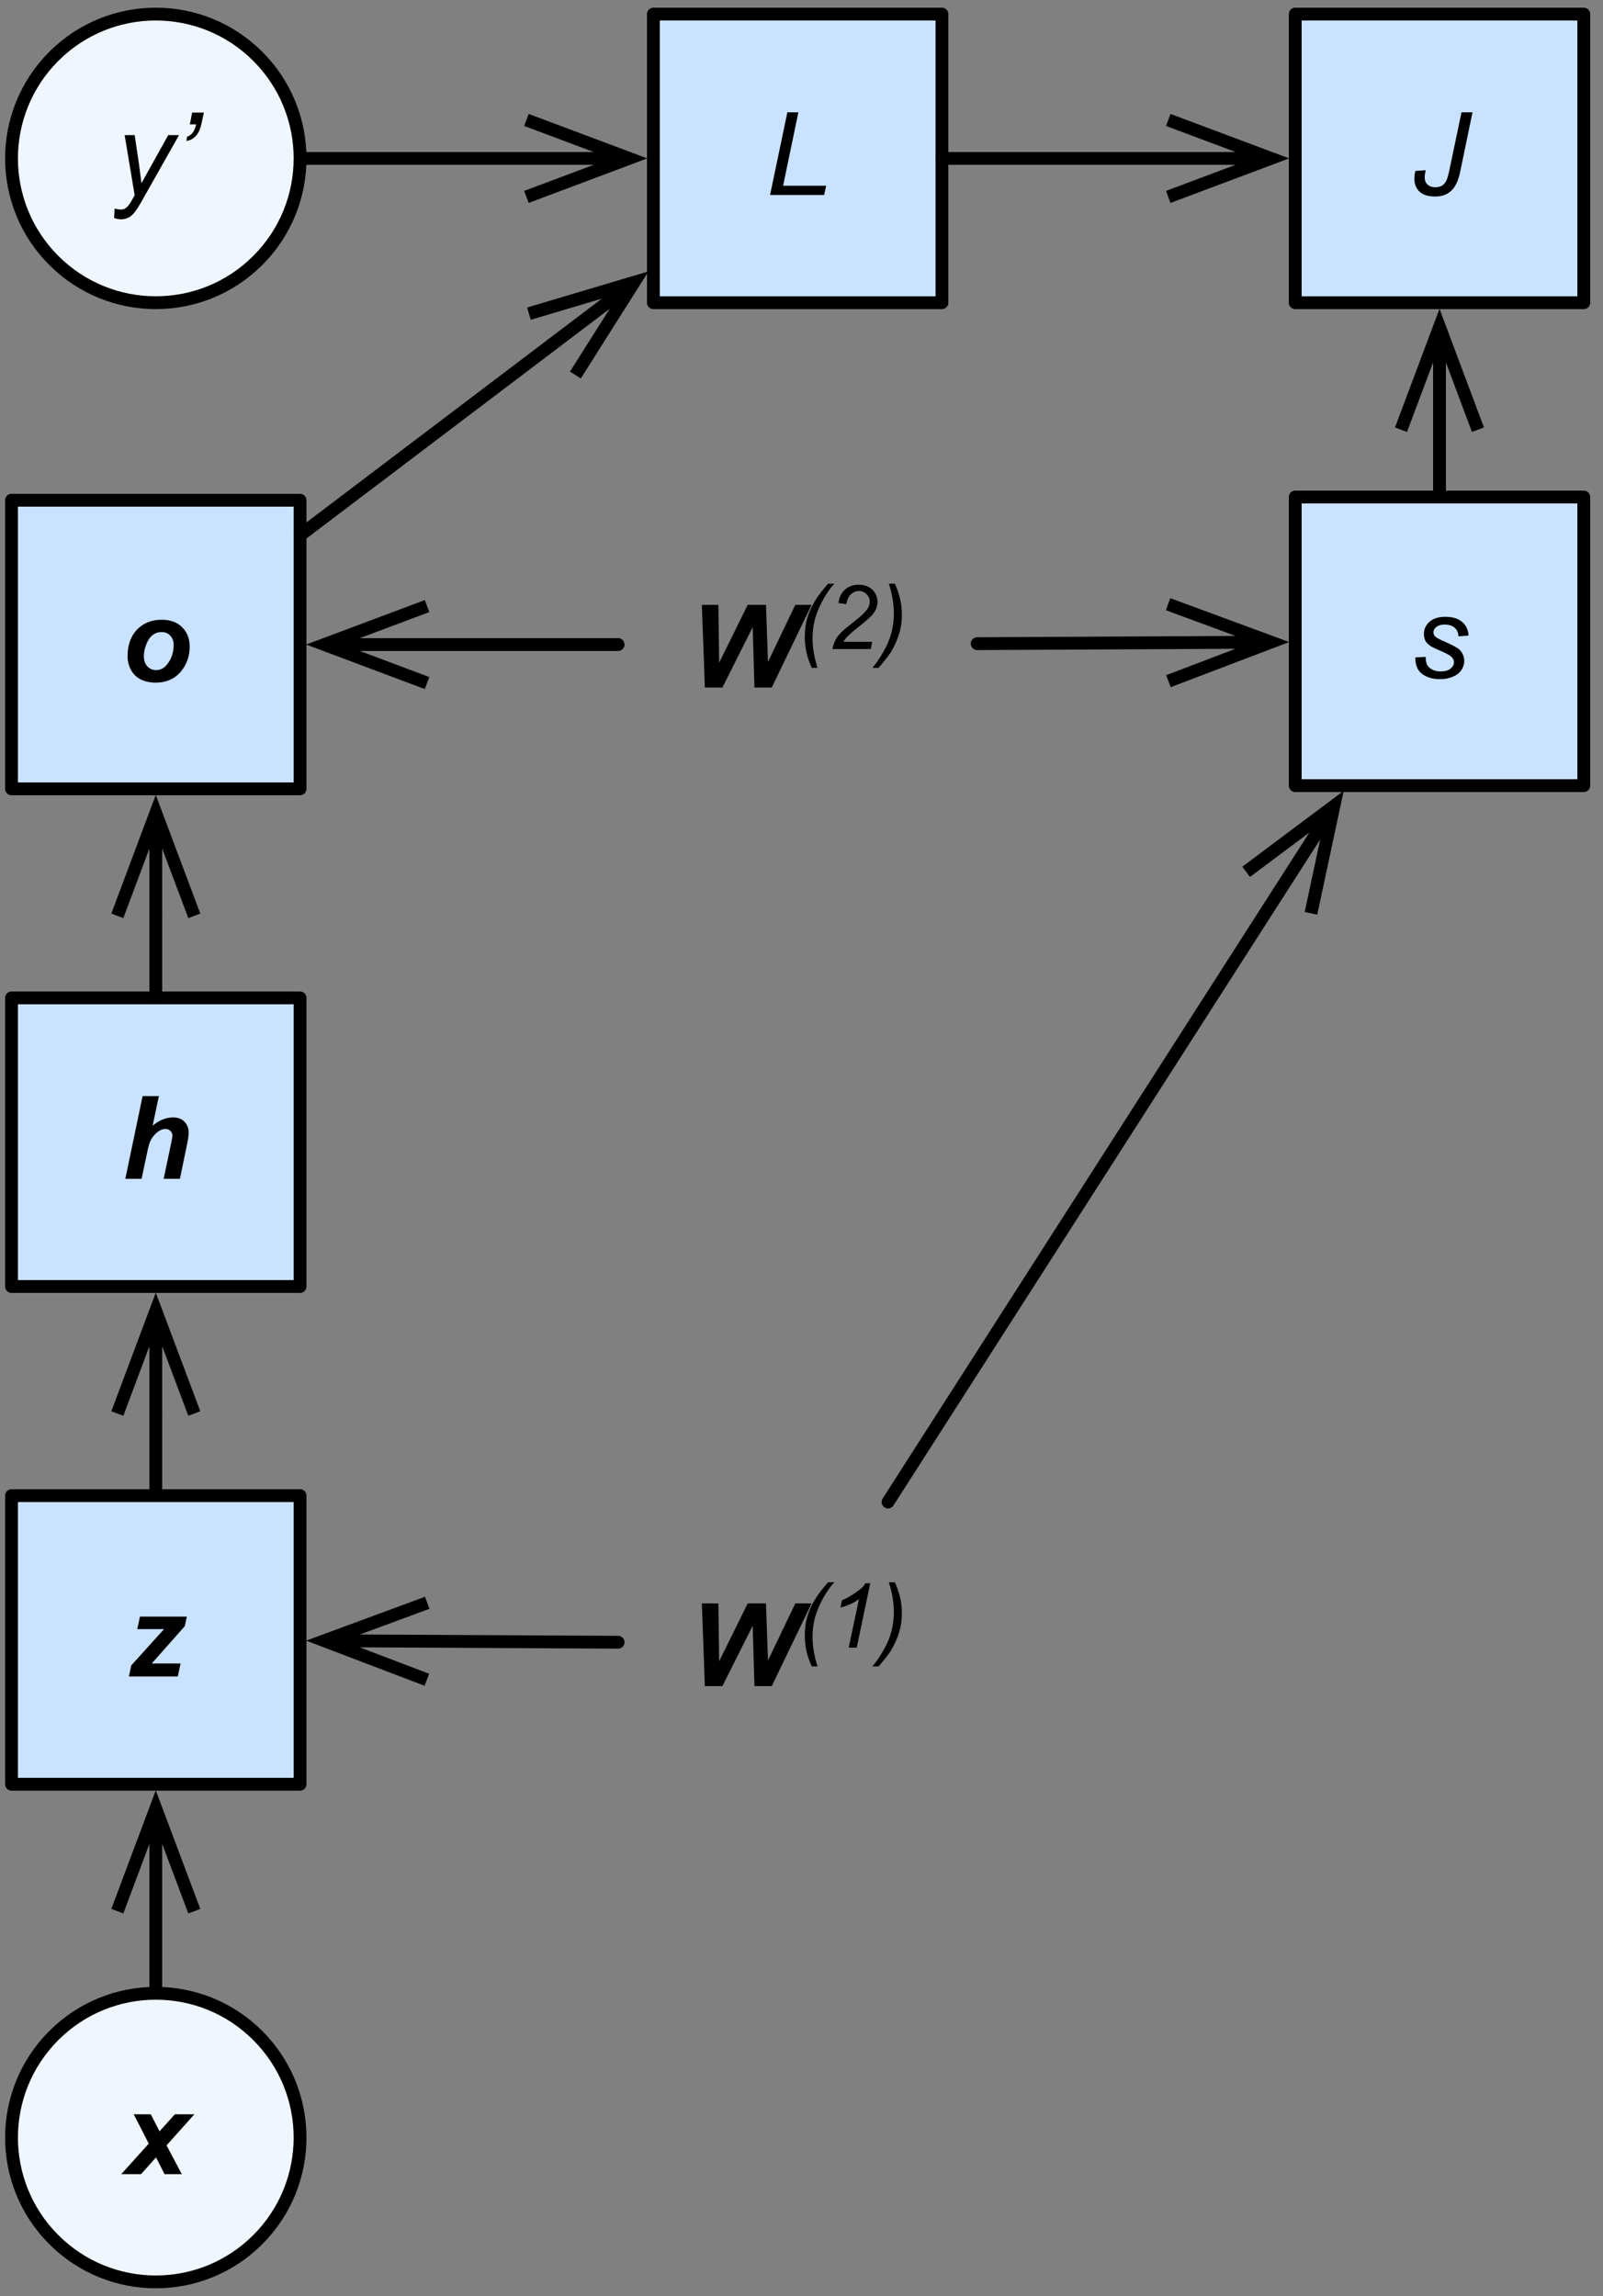 <?xml version="1.0" encoding="UTF-8"?>
<svg xmlns="http://www.w3.org/2000/svg" xmlns:xlink="http://www.w3.org/1999/xlink" width="100pt" height="143.2pt" viewBox="0 0 100 143.2" version="1.1">
<rect x="0" y="0" width="100" height="143.2" fill="#808080" stroke="none"/>
<defs>
<g>
<symbol overflow="visible" id="glyph0-0">
<path style="stroke:none;" d="M 0.906 0 L 0.906 -4.5 L 4.5 -4.5 L 4.5 0 Z M 1.016 -0.109 L 4.391 -0.109 L 4.391 -4.391 L 1.016 -4.391 Z M 1.016 -0.109 "/>
</symbol>
<symbol overflow="visible" id="glyph0-1">
<path style="stroke:none;" d="M 2.016 -1.047 L 1.078 0 L -0.156 0 L 1.562 -1.906 L 0.625 -3.734 L 1.688 -3.734 L 2.234 -2.672 L 3.188 -3.734 L 4.406 -3.734 L 2.672 -1.797 L 3.625 0 L 2.547 0 Z M 2.016 -1.047 "/>
</symbol>
<symbol overflow="visible" id="glyph0-2">
<path style="stroke:none;" d="M 0.125 0 L 0.266 -0.688 L 2.312 -2.953 L 0.641 -2.953 L 0.812 -3.734 L 3.734 -3.734 L 3.609 -3.141 L 1.547 -0.812 L 3.344 -0.812 L 3.172 0 Z M 0.125 0 "/>
</symbol>
<symbol overflow="visible" id="glyph0-3">
<path style="stroke:none;" d="M 1.312 0 L 0.297 0 L 1.375 -5.156 L 2.391 -5.156 L 2 -3.312 C 2.227 -3.5 2.441 -3.629 2.641 -3.703 C 2.836 -3.785 3.051 -3.828 3.281 -3.828 C 3.582 -3.828 3.816 -3.738 3.984 -3.562 C 4.16 -3.383 4.25 -3.156 4.25 -2.875 C 4.25 -2.727 4.219 -2.5 4.156 -2.188 L 3.703 0 L 2.688 0 L 3.156 -2.219 C 3.207 -2.469 3.234 -2.625 3.234 -2.688 C 3.234 -2.812 3.191 -2.91 3.109 -2.984 C 3.035 -3.066 2.93 -3.109 2.797 -3.109 C 2.629 -3.109 2.469 -3.047 2.312 -2.922 C 2.113 -2.766 1.961 -2.578 1.859 -2.359 C 1.797 -2.234 1.719 -1.941 1.625 -1.484 Z M 1.312 0 "/>
</symbol>
<symbol overflow="visible" id="glyph0-4">
<path style="stroke:none;" d="M 0.438 -1.547 C 0.438 -2.242 0.629 -2.797 1.016 -3.203 C 1.41 -3.617 1.926 -3.828 2.562 -3.828 C 3.113 -3.828 3.539 -3.672 3.844 -3.359 C 4.156 -3.055 4.312 -2.648 4.312 -2.141 C 4.312 -1.535 4.117 -1.008 3.734 -0.562 C 3.348 -0.125 2.832 0.094 2.188 0.094 C 1.832 0.094 1.52 0.023 1.25 -0.109 C 0.977 -0.254 0.773 -0.457 0.641 -0.719 C 0.504 -0.977 0.438 -1.254 0.438 -1.547 Z M 3.312 -2.266 C 3.312 -2.504 3.238 -2.695 3.094 -2.844 C 2.957 -2.988 2.781 -3.062 2.562 -3.062 C 2.344 -3.062 2.148 -2.992 1.984 -2.859 C 1.816 -2.723 1.688 -2.523 1.594 -2.266 C 1.5 -2.016 1.453 -1.781 1.453 -1.562 C 1.453 -1.301 1.523 -1.086 1.672 -0.922 C 1.816 -0.766 2 -0.688 2.219 -0.688 C 2.488 -0.688 2.719 -0.805 2.906 -1.047 C 3.176 -1.379 3.312 -1.785 3.312 -2.266 Z M 3.312 -2.266 "/>
</symbol>
<symbol overflow="visible" id="glyph0-5">
<path style="stroke:none;" d="M 5.203 0 L 4.125 0 L 4.016 -3.766 L 2.125 0 L 1.031 0 L 0.844 -5.156 L 1.875 -5.156 L 1.922 -1.547 L 3.703 -5.156 L 4.844 -5.156 L 4.969 -1.594 L 6.672 -5.156 L 7.688 -5.156 Z M 5.203 0 "/>
</symbol>
<symbol overflow="visible" id="glyph1-0">
<path style="stroke:none;" d="M 0.906 0 L 0.906 -4.5 L 4.5 -4.5 L 4.5 0 Z M 1.016 -0.109 L 4.391 -0.109 L 4.391 -4.391 L 1.016 -4.391 Z M 1.016 -0.109 "/>
</symbol>
<symbol overflow="visible" id="glyph1-1">
<path style="stroke:none;" d="M 0 1.438 L 0.031 0.844 C 0.164 0.883 0.297 0.906 0.422 0.906 C 0.547 0.906 0.648 0.875 0.734 0.812 C 0.836 0.738 0.953 0.594 1.078 0.375 L 1.281 0.016 L 0.656 -3.734 L 1.281 -3.734 L 1.562 -1.844 C 1.613 -1.469 1.66 -1.098 1.703 -0.734 L 3.375 -3.734 L 4.047 -3.734 L 1.656 0.5 C 1.426 0.906 1.223 1.176 1.047 1.312 C 0.867 1.445 0.664 1.516 0.438 1.516 C 0.289 1.516 0.145 1.488 0 1.438 Z M 0 1.438 "/>
</symbol>
<symbol overflow="visible" id="glyph1-2">
<path style="stroke:none;" d="M 1.125 -4.406 L 1.266 -5.141 L 2 -5.141 L 1.859 -4.5 C 1.785 -4.125 1.66 -3.848 1.484 -3.672 C 1.316 -3.492 1.125 -3.395 0.906 -3.375 L 0.953 -3.641 C 1.234 -3.723 1.422 -3.977 1.516 -4.406 Z M 1.125 -4.406 "/>
</symbol>
<symbol overflow="visible" id="glyph1-3">
<path style="stroke:none;" d="M 0.281 0 L 1.359 -5.156 L 2.047 -5.156 L 1.094 -0.578 L 3.781 -0.578 L 3.656 0 Z M 0.281 0 "/>
</symbol>
<symbol overflow="visible" id="glyph1-4">
<path style="stroke:none;" d="M 0.297 -1.281 L 0.938 -1.312 C 0.938 -1.133 0.961 -0.977 1.016 -0.844 C 1.078 -0.719 1.18 -0.613 1.328 -0.531 C 1.484 -0.445 1.66 -0.406 1.859 -0.406 C 2.141 -0.406 2.348 -0.461 2.484 -0.578 C 2.629 -0.691 2.703 -0.82 2.703 -0.969 C 2.703 -1.082 2.66 -1.188 2.578 -1.281 C 2.492 -1.383 2.281 -1.508 1.938 -1.656 C 1.602 -1.801 1.391 -1.898 1.297 -1.953 C 1.141 -2.047 1.02 -2.156 0.938 -2.281 C 0.863 -2.414 0.828 -2.57 0.828 -2.75 C 0.828 -3.039 0.941 -3.289 1.172 -3.5 C 1.41 -3.707 1.738 -3.812 2.156 -3.812 C 2.625 -3.812 2.977 -3.703 3.219 -3.484 C 3.469 -3.273 3.598 -2.992 3.609 -2.641 L 2.984 -2.594 C 2.973 -2.82 2.895 -3 2.75 -3.125 C 2.602 -3.258 2.391 -3.328 2.109 -3.328 C 1.891 -3.328 1.719 -3.273 1.594 -3.172 C 1.477 -3.078 1.422 -2.969 1.422 -2.844 C 1.422 -2.727 1.473 -2.629 1.578 -2.547 C 1.648 -2.484 1.832 -2.391 2.125 -2.266 C 2.613 -2.047 2.922 -1.879 3.047 -1.766 C 3.242 -1.566 3.344 -1.328 3.344 -1.047 C 3.344 -0.859 3.285 -0.676 3.172 -0.5 C 3.055 -0.32 2.879 -0.18 2.641 -0.078 C 2.41 0.023 2.141 0.078 1.828 0.078 C 1.398 0.078 1.035 -0.023 0.734 -0.234 C 0.43 -0.453 0.285 -0.801 0.297 -1.281 Z M 0.297 -1.281 "/>
</symbol>
<symbol overflow="visible" id="glyph1-5">
<path style="stroke:none;" d="M 0.297 -1.5 L 0.938 -1.547 C 0.895 -1.348 0.875 -1.203 0.875 -1.109 C 0.875 -0.922 0.93 -0.77 1.047 -0.656 C 1.172 -0.539 1.336 -0.484 1.547 -0.484 C 1.703 -0.484 1.836 -0.516 1.953 -0.578 C 2.066 -0.648 2.16 -0.758 2.234 -0.906 C 2.285 -1.02 2.344 -1.219 2.406 -1.5 L 3.172 -5.156 L 3.859 -5.156 L 3.078 -1.391 C 2.961 -0.859 2.773 -0.477 2.516 -0.25 C 2.266 -0.02 1.938 0.094 1.531 0.094 C 1.102 0.094 0.781 -0.004 0.562 -0.203 C 0.344 -0.398 0.234 -0.676 0.234 -1.031 C 0.234 -1.188 0.254 -1.344 0.297 -1.5 Z M 0.297 -1.5 "/>
</symbol>
<symbol overflow="visible" id="glyph2-0">
<path style="stroke:none;" d="M 0.703 0 L 0.703 -3.5 L 3.5 -3.5 L 3.5 0 Z M 0.781 -0.094 L 3.406 -0.094 L 3.406 -3.406 L 0.781 -3.406 Z M 0.781 -0.094 "/>
</symbol>
<symbol overflow="visible" id="glyph2-1">
<path style="stroke:none;" d="M 0.906 1.172 C 0.613 0.547 0.469 -0.094 0.469 -0.75 C 0.469 -1.195 0.523 -1.609 0.641 -1.984 C 0.754 -2.359 0.93 -2.734 1.172 -3.109 C 1.328 -3.359 1.578 -3.68 1.922 -4.078 L 2.312 -4.078 C 2.094 -3.848 1.863 -3.523 1.625 -3.109 C 1.395 -2.691 1.223 -2.285 1.109 -1.891 C 1.004 -1.492 0.953 -1.094 0.953 -0.688 C 0.953 -0.094 1.055 0.523 1.266 1.172 Z M 0.906 1.172 "/>
</symbol>
<symbol overflow="visible" id="glyph2-2">
<path style="stroke:none;" d="M 1.344 0 L 1.984 -3.031 C 1.711 -2.812 1.328 -2.633 0.828 -2.5 L 0.922 -2.953 C 1.172 -3.055 1.41 -3.188 1.641 -3.344 C 1.879 -3.5 2.062 -3.633 2.188 -3.75 C 2.258 -3.82 2.328 -3.91 2.391 -4.016 L 2.688 -4.016 L 1.844 0 Z M 1.344 0 "/>
</symbol>
<symbol overflow="visible" id="glyph2-3">
<path style="stroke:none;" d="M 1.109 -4.078 C 1.398 -3.453 1.547 -2.805 1.547 -2.141 C 1.547 -1.703 1.484 -1.289 1.359 -0.906 C 1.242 -0.531 1.07 -0.156 0.844 0.219 C 0.676 0.469 0.426 0.785 0.094 1.172 L -0.297 1.172 C -0.086 0.941 0.133 0.617 0.375 0.203 C 0.613 -0.203 0.785 -0.602 0.891 -1 C 0.992 -1.395 1.047 -1.797 1.047 -2.203 C 1.047 -2.805 0.941 -3.43 0.734 -4.078 Z M 1.109 -4.078 "/>
</symbol>
<symbol overflow="visible" id="glyph2-4">
<path style="stroke:none;" d="M 0.328 0 C 0.379 -0.238 0.445 -0.438 0.531 -0.594 C 0.625 -0.758 0.742 -0.914 0.891 -1.062 C 1.047 -1.207 1.336 -1.445 1.766 -1.781 C 2.023 -1.988 2.203 -2.145 2.297 -2.25 C 2.43 -2.383 2.531 -2.52 2.594 -2.656 C 2.633 -2.75 2.656 -2.852 2.656 -2.969 C 2.656 -3.145 2.586 -3.297 2.453 -3.422 C 2.328 -3.555 2.172 -3.625 1.984 -3.625 C 1.797 -3.625 1.629 -3.555 1.484 -3.422 C 1.348 -3.297 1.25 -3.086 1.188 -2.797 L 0.703 -2.875 C 0.742 -3.227 0.879 -3.504 1.109 -3.703 C 1.336 -3.91 1.625 -4.016 1.969 -4.016 C 2.195 -4.016 2.398 -3.969 2.578 -3.875 C 2.766 -3.781 2.906 -3.645 3 -3.469 C 3.094 -3.301 3.141 -3.129 3.141 -2.953 C 3.141 -2.68 3.047 -2.426 2.859 -2.188 C 2.742 -2.031 2.398 -1.727 1.828 -1.281 C 1.586 -1.082 1.406 -0.922 1.281 -0.797 C 1.164 -0.68 1.078 -0.566 1.016 -0.453 L 2.812 -0.453 L 2.719 0 Z M 0.328 0 "/>
</symbol>
</g>
</defs>
<g id="surface1">
<path style="fill-rule:nonzero;fill:rgb(93.724%,96.469%,99.214%);fill-opacity:1;stroke-width:1;stroke-linecap:round;stroke-linejoin:round;stroke:rgb(0%,0%,0%);stroke-opacity:1;stroke-miterlimit:10;" d="M 62.103 179.696 C 66.497 184.091 66.497 191.21 62.103 195.604 C 57.713 199.999 50.589 199.999 46.194 195.604 C 41.8 191.21 41.8 184.091 46.194 179.696 C 50.589 175.302 57.713 175.302 62.103 179.696 " transform="matrix(0.8,0,0,0.8,-33.6,-16.8)"/>
<g style="fill:rgb(0%,0%,0%);fill-opacity:1;">
  <use xlink:href="#glyph0-1" x="7.718" y="135.602"/>
</g>
<path style="fill-rule:nonzero;fill:rgb(93.724%,96.469%,99.214%);fill-opacity:1;stroke-width:1;stroke-linecap:round;stroke-linejoin:round;stroke:rgb(0%,0%,0%);stroke-opacity:1;stroke-miterlimit:10;" d="M 62.103 25.395 C 66.497 29.789 66.497 36.913 62.103 41.303 C 57.713 45.697 50.589 45.697 46.194 41.303 C 41.8 36.913 41.8 29.789 46.194 25.395 C 50.589 21 57.713 21 62.103 25.395 " transform="matrix(0.8,0,0,0.8,-33.6,-16.8)"/>
<g style="fill:rgb(0%,0%,0%);fill-opacity:1;">
  <use xlink:href="#glyph1-1" x="7.12" y="12.162"/>
  <use xlink:href="#glyph1-2" x="10.72" y="12.162"/>
</g>
<path style="fill-rule:nonzero;fill:rgb(78.822%,88.626%,100%);fill-opacity:1;stroke-width:1;stroke-linecap:round;stroke-linejoin:round;stroke:rgb(0%,0%,0%);stroke-opacity:1;stroke-miterlimit:10;" d="M 92.952 22.099 L 115.452 22.099 L 115.452 44.599 L 92.952 44.599 Z M 92.952 22.099 " transform="matrix(0.8,0,0,0.8,-33.6,-16.8)"/>
<g style="fill:rgb(0%,0%,0%);fill-opacity:1;">
  <use xlink:href="#glyph1-3" x="47.758" y="12.162"/>
</g>
<path style="fill-rule:nonzero;fill:rgb(78.822%,88.626%,100%);fill-opacity:1;stroke-width:1;stroke-linecap:round;stroke-linejoin:round;stroke:rgb(0%,0%,0%);stroke-opacity:1;stroke-miterlimit:10;" d="M 42.898 137.602 L 65.398 137.602 L 65.398 160.102 L 42.898 160.102 Z M 42.898 137.602 " transform="matrix(0.8,0,0,0.8,-33.6,-16.8)"/>
<g style="fill:rgb(0%,0%,0%);fill-opacity:1;">
  <use xlink:href="#glyph0-2" x="7.92" y="104.562"/>
</g>
<path style="fill-rule:nonzero;fill:rgb(78.822%,88.626%,100%);fill-opacity:1;stroke-width:1;stroke-linecap:round;stroke-linejoin:round;stroke:rgb(0%,0%,0%);stroke-opacity:1;stroke-miterlimit:10;" d="M 42.898 98.798 L 65.398 98.798 L 65.398 121.298 L 42.898 121.298 Z M 42.898 98.798 " transform="matrix(0.8,0,0,0.8,-33.6,-16.8)"/>
<g style="fill:rgb(0%,0%,0%);fill-opacity:1;">
  <use xlink:href="#glyph0-3" x="7.521" y="73.522"/>
</g>
<path style="fill-rule:nonzero;fill:rgb(78.822%,88.626%,100%);fill-opacity:1;stroke-width:1;stroke-linecap:round;stroke-linejoin:round;stroke:rgb(0%,0%,0%);stroke-opacity:1;stroke-miterlimit:10;" d="M 42.898 59.999 L 65.398 59.999 L 65.398 82.499 L 42.898 82.499 Z M 42.898 59.999 " transform="matrix(0.8,0,0,0.8,-33.6,-16.8)"/>
<g style="fill:rgb(0%,0%,0%);fill-opacity:1;">
  <use xlink:href="#glyph0-4" x="7.521" y="42.482"/>
</g>
<path style="fill-rule:nonzero;fill:rgb(78.822%,88.626%,100%);fill-opacity:1;stroke-width:1;stroke-linecap:round;stroke-linejoin:round;stroke:rgb(0%,0%,0%);stroke-opacity:1;stroke-miterlimit:10;" d="M 143.001 59.75 L 165.501 59.75 L 165.501 82.25 L 143.001 82.25 Z M 143.001 59.75 " transform="matrix(0.8,0,0,0.8,-33.6,-16.8)"/>
<g style="fill:rgb(0%,0%,0%);fill-opacity:1;">
  <use xlink:href="#glyph1-4" x="88" y="42.282"/>
</g>
<path style="fill:none;stroke-width:1;stroke-linecap:round;stroke-linejoin:round;stroke:rgb(0%,0%,0%);stroke-opacity:1;stroke-miterlimit:10;" d="M 54.148 176.4 L 54.148 169.999 " transform="matrix(0.8,0,0,0.8,-33.6,-16.8)"/>
<path style="fill:none;stroke-width:1;stroke-linecap:butt;stroke-linejoin:miter;stroke:rgb(0%,0%,0%);stroke-opacity:1;stroke-miterlimit:10;" d="M 54.148 162.001 L 54.148 169.999 M 51.15 169.999 L 54.148 162.001 L 57.151 169.999 " transform="matrix(0.8,0,0,0.8,-33.6,-16.8)"/>
<path style="fill:none;stroke-width:1;stroke-linecap:round;stroke-linejoin:round;stroke:rgb(0%,0%,0%);stroke-opacity:1;stroke-miterlimit:10;" d="M 54.148 137.602 L 54.148 131.2 " transform="matrix(0.8,0,0,0.8,-33.6,-16.8)"/>
<path style="fill:none;stroke-width:1;stroke-linecap:butt;stroke-linejoin:miter;stroke:rgb(0%,0%,0%);stroke-opacity:1;stroke-miterlimit:10;" d="M 54.148 123.202 L 54.148 131.2 M 51.15 131.2 L 54.148 123.202 L 57.151 131.2 " transform="matrix(0.8,0,0,0.8,-33.6,-16.8)"/>
<path style="fill:none;stroke-width:1;stroke-linecap:round;stroke-linejoin:round;stroke:rgb(0%,0%,0%);stroke-opacity:1;stroke-miterlimit:10;" d="M 54.148 98.798 L 54.148 92.401 " transform="matrix(0.8,0,0,0.8,-33.6,-16.8)"/>
<path style="fill:none;stroke-width:1;stroke-linecap:butt;stroke-linejoin:miter;stroke:rgb(0%,0%,0%);stroke-opacity:1;stroke-miterlimit:10;" d="M 54.148 84.398 L 54.148 92.401 M 51.15 92.401 L 54.148 84.398 L 57.151 92.401 " transform="matrix(0.8,0,0,0.8,-33.6,-16.8)"/>
<g style="fill:rgb(0%,0%,0%);fill-opacity:1;">
  <use xlink:href="#glyph0-5" x="42.94" y="105.162"/>
</g>
<g style="fill:rgb(0%,0%,0%);fill-opacity:1;">
  <use xlink:href="#glyph2-1" x="49.736" y="102.762"/>
  <use xlink:href="#glyph2-2" x="51.601" y="102.762"/>
</g>
<g style="fill:rgb(0%,0%,0%);fill-opacity:1;">
  <use xlink:href="#glyph2-3" x="54.715" y="102.762"/>
</g>
<g style="fill:rgb(0%,0%,0%);fill-opacity:1;">
  <use xlink:href="#glyph0-5" x="42.94" y="42.882"/>
</g>
<g style="fill:rgb(0%,0%,0%);fill-opacity:1;">
  <use xlink:href="#glyph2-1" x="49.736" y="40.482"/>
  <use xlink:href="#glyph2-4" x="51.601" y="40.482"/>
</g>
<g style="fill:rgb(0%,0%,0%);fill-opacity:1;">
  <use xlink:href="#glyph2-3" x="54.715" y="40.482"/>
</g>
<path style="fill:none;stroke-width:1;stroke-linecap:round;stroke-linejoin:round;stroke:rgb(0%,0%,0%);stroke-opacity:1;stroke-miterlimit:10;" d="M 90.198 149.032 L 75.301 148.954 " transform="matrix(0.8,0,0,0.8,-33.6,-16.8)"/>
<path style="fill:none;stroke-width:1;stroke-linecap:butt;stroke-linejoin:miter;stroke:rgb(0%,0%,0%);stroke-opacity:1;stroke-miterlimit:10;" d="M 67.298 148.915 L 75.301 148.954 M 75.286 151.957 L 67.298 148.915 L 75.315 145.956 " transform="matrix(0.8,0,0,0.8,-33.6,-16.8)"/>
<path style="fill:none;stroke-width:1;stroke-linecap:round;stroke-linejoin:round;stroke:rgb(0%,0%,0%);stroke-opacity:1;stroke-miterlimit:10;" d="M 90.198 71.249 L 75.301 71.249 " transform="matrix(0.8,0,0,0.8,-33.6,-16.8)"/>
<path style="fill:none;stroke-width:1;stroke-linecap:butt;stroke-linejoin:miter;stroke:rgb(0%,0%,0%);stroke-opacity:1;stroke-miterlimit:10;" d="M 67.298 71.249 L 75.301 71.249 M 75.301 74.252 L 67.298 71.249 L 75.301 68.251 " transform="matrix(0.8,0,0,0.8,-33.6,-16.8)"/>
<path style="fill:none;stroke-width:1;stroke-linecap:round;stroke-linejoin:round;stroke:rgb(0%,0%,0%);stroke-opacity:1;stroke-miterlimit:10;" d="M 118.201 71.181 L 133.099 71.107 " transform="matrix(0.8,0,0,0.8,-33.6,-16.8)"/>
<path style="fill:none;stroke-width:1;stroke-linecap:butt;stroke-linejoin:miter;stroke:rgb(0%,0%,0%);stroke-opacity:1;stroke-miterlimit:10;" d="M 141.102 71.063 L 133.099 71.107 M 133.084 68.104 L 141.102 71.063 L 133.113 74.105 " transform="matrix(0.8,0,0,0.8,-33.6,-16.8)"/>
<path style="fill:none;stroke-width:1;stroke-linecap:round;stroke-linejoin:round;stroke:rgb(0%,0%,0%);stroke-opacity:1;stroke-miterlimit:10;" d="M 111.248 138.1 L 141.697 90.585 " transform="matrix(0.8,0,0,0.8,-33.6,-16.8)"/>
<path style="fill:none;stroke-width:1;stroke-linecap:butt;stroke-linejoin:miter;stroke:rgb(0%,0%,0%);stroke-opacity:1;stroke-miterlimit:10;" d="M 146.014 83.852 L 141.697 90.585 M 139.173 88.969 L 146.014 83.852 L 144.227 92.206 " transform="matrix(0.8,0,0,0.8,-33.6,-16.8)"/>
<path style="fill:none;stroke-width:1;stroke-linecap:round;stroke-linejoin:round;stroke:rgb(0%,0%,0%);stroke-opacity:1;stroke-miterlimit:10;" d="M 65.398 33.349 L 83.05 33.349 " transform="matrix(0.8,0,0,0.8,-33.6,-16.8)"/>
<path style="fill:none;stroke-width:1;stroke-linecap:butt;stroke-linejoin:miter;stroke:rgb(0%,0%,0%);stroke-opacity:1;stroke-miterlimit:10;" d="M 91.048 33.349 L 83.05 33.349 M 83.05 30.351 L 91.048 33.349 L 83.05 36.352 " transform="matrix(0.8,0,0,0.8,-33.6,-16.8)"/>
<path style="fill:none;stroke-width:1;stroke-linecap:round;stroke-linejoin:round;stroke:rgb(0%,0%,0%);stroke-opacity:1;stroke-miterlimit:10;" d="M 65.398 62.733 L 85.057 47.846 " transform="matrix(0.8,0,0,0.8,-33.6,-16.8)"/>
<path style="fill:none;stroke-width:1;stroke-linecap:butt;stroke-linejoin:miter;stroke:rgb(0%,0%,0%);stroke-opacity:1;stroke-miterlimit:10;" d="M 91.434 43.017 L 85.057 47.846 M 83.245 45.453 L 91.434 43.017 L 86.868 50.238 " transform="matrix(0.8,0,0,0.8,-33.6,-16.8)"/>
<path style="fill-rule:nonzero;fill:rgb(78.822%,88.626%,100%);fill-opacity:1;stroke-width:1;stroke-linecap:round;stroke-linejoin:round;stroke:rgb(0%,0%,0%);stroke-opacity:1;stroke-miterlimit:10;" d="M 143.001 22.099 L 165.501 22.099 L 165.501 44.599 L 143.001 44.599 Z M 143.001 22.099 " transform="matrix(0.8,0,0,0.8,-33.6,-16.8)"/>
<g style="fill:rgb(0%,0%,0%);fill-opacity:1;">
  <use xlink:href="#glyph1-5" x="88" y="12.162"/>
</g>
<path style="fill:none;stroke-width:1;stroke-linecap:round;stroke-linejoin:round;stroke:rgb(0%,0%,0%);stroke-opacity:1;stroke-miterlimit:10;" d="M 115.452 33.349 L 133.099 33.349 " transform="matrix(0.8,0,0,0.8,-33.6,-16.8)"/>
<path style="fill:none;stroke-width:1;stroke-linecap:butt;stroke-linejoin:miter;stroke:rgb(0%,0%,0%);stroke-opacity:1;stroke-miterlimit:10;" d="M 141.102 33.349 L 133.099 33.349 M 133.099 30.351 L 141.102 33.349 L 133.099 36.352 " transform="matrix(0.8,0,0,0.8,-33.6,-16.8)"/>
<path style="fill:none;stroke-width:1;stroke-linecap:round;stroke-linejoin:round;stroke:rgb(0%,0%,0%);stroke-opacity:1;stroke-miterlimit:10;" d="M 154.251 59.75 L 154.251 54.501 " transform="matrix(0.8,0,0,0.8,-33.6,-16.8)"/>
<path style="fill:none;stroke-width:1;stroke-linecap:butt;stroke-linejoin:miter;stroke:rgb(0%,0%,0%);stroke-opacity:1;stroke-miterlimit:10;" d="M 154.251 46.498 L 154.251 54.501 M 151.248 54.501 L 154.251 46.498 L 157.249 54.501 " transform="matrix(0.8,0,0,0.8,-33.6,-16.8)"/>
</g>
</svg>
